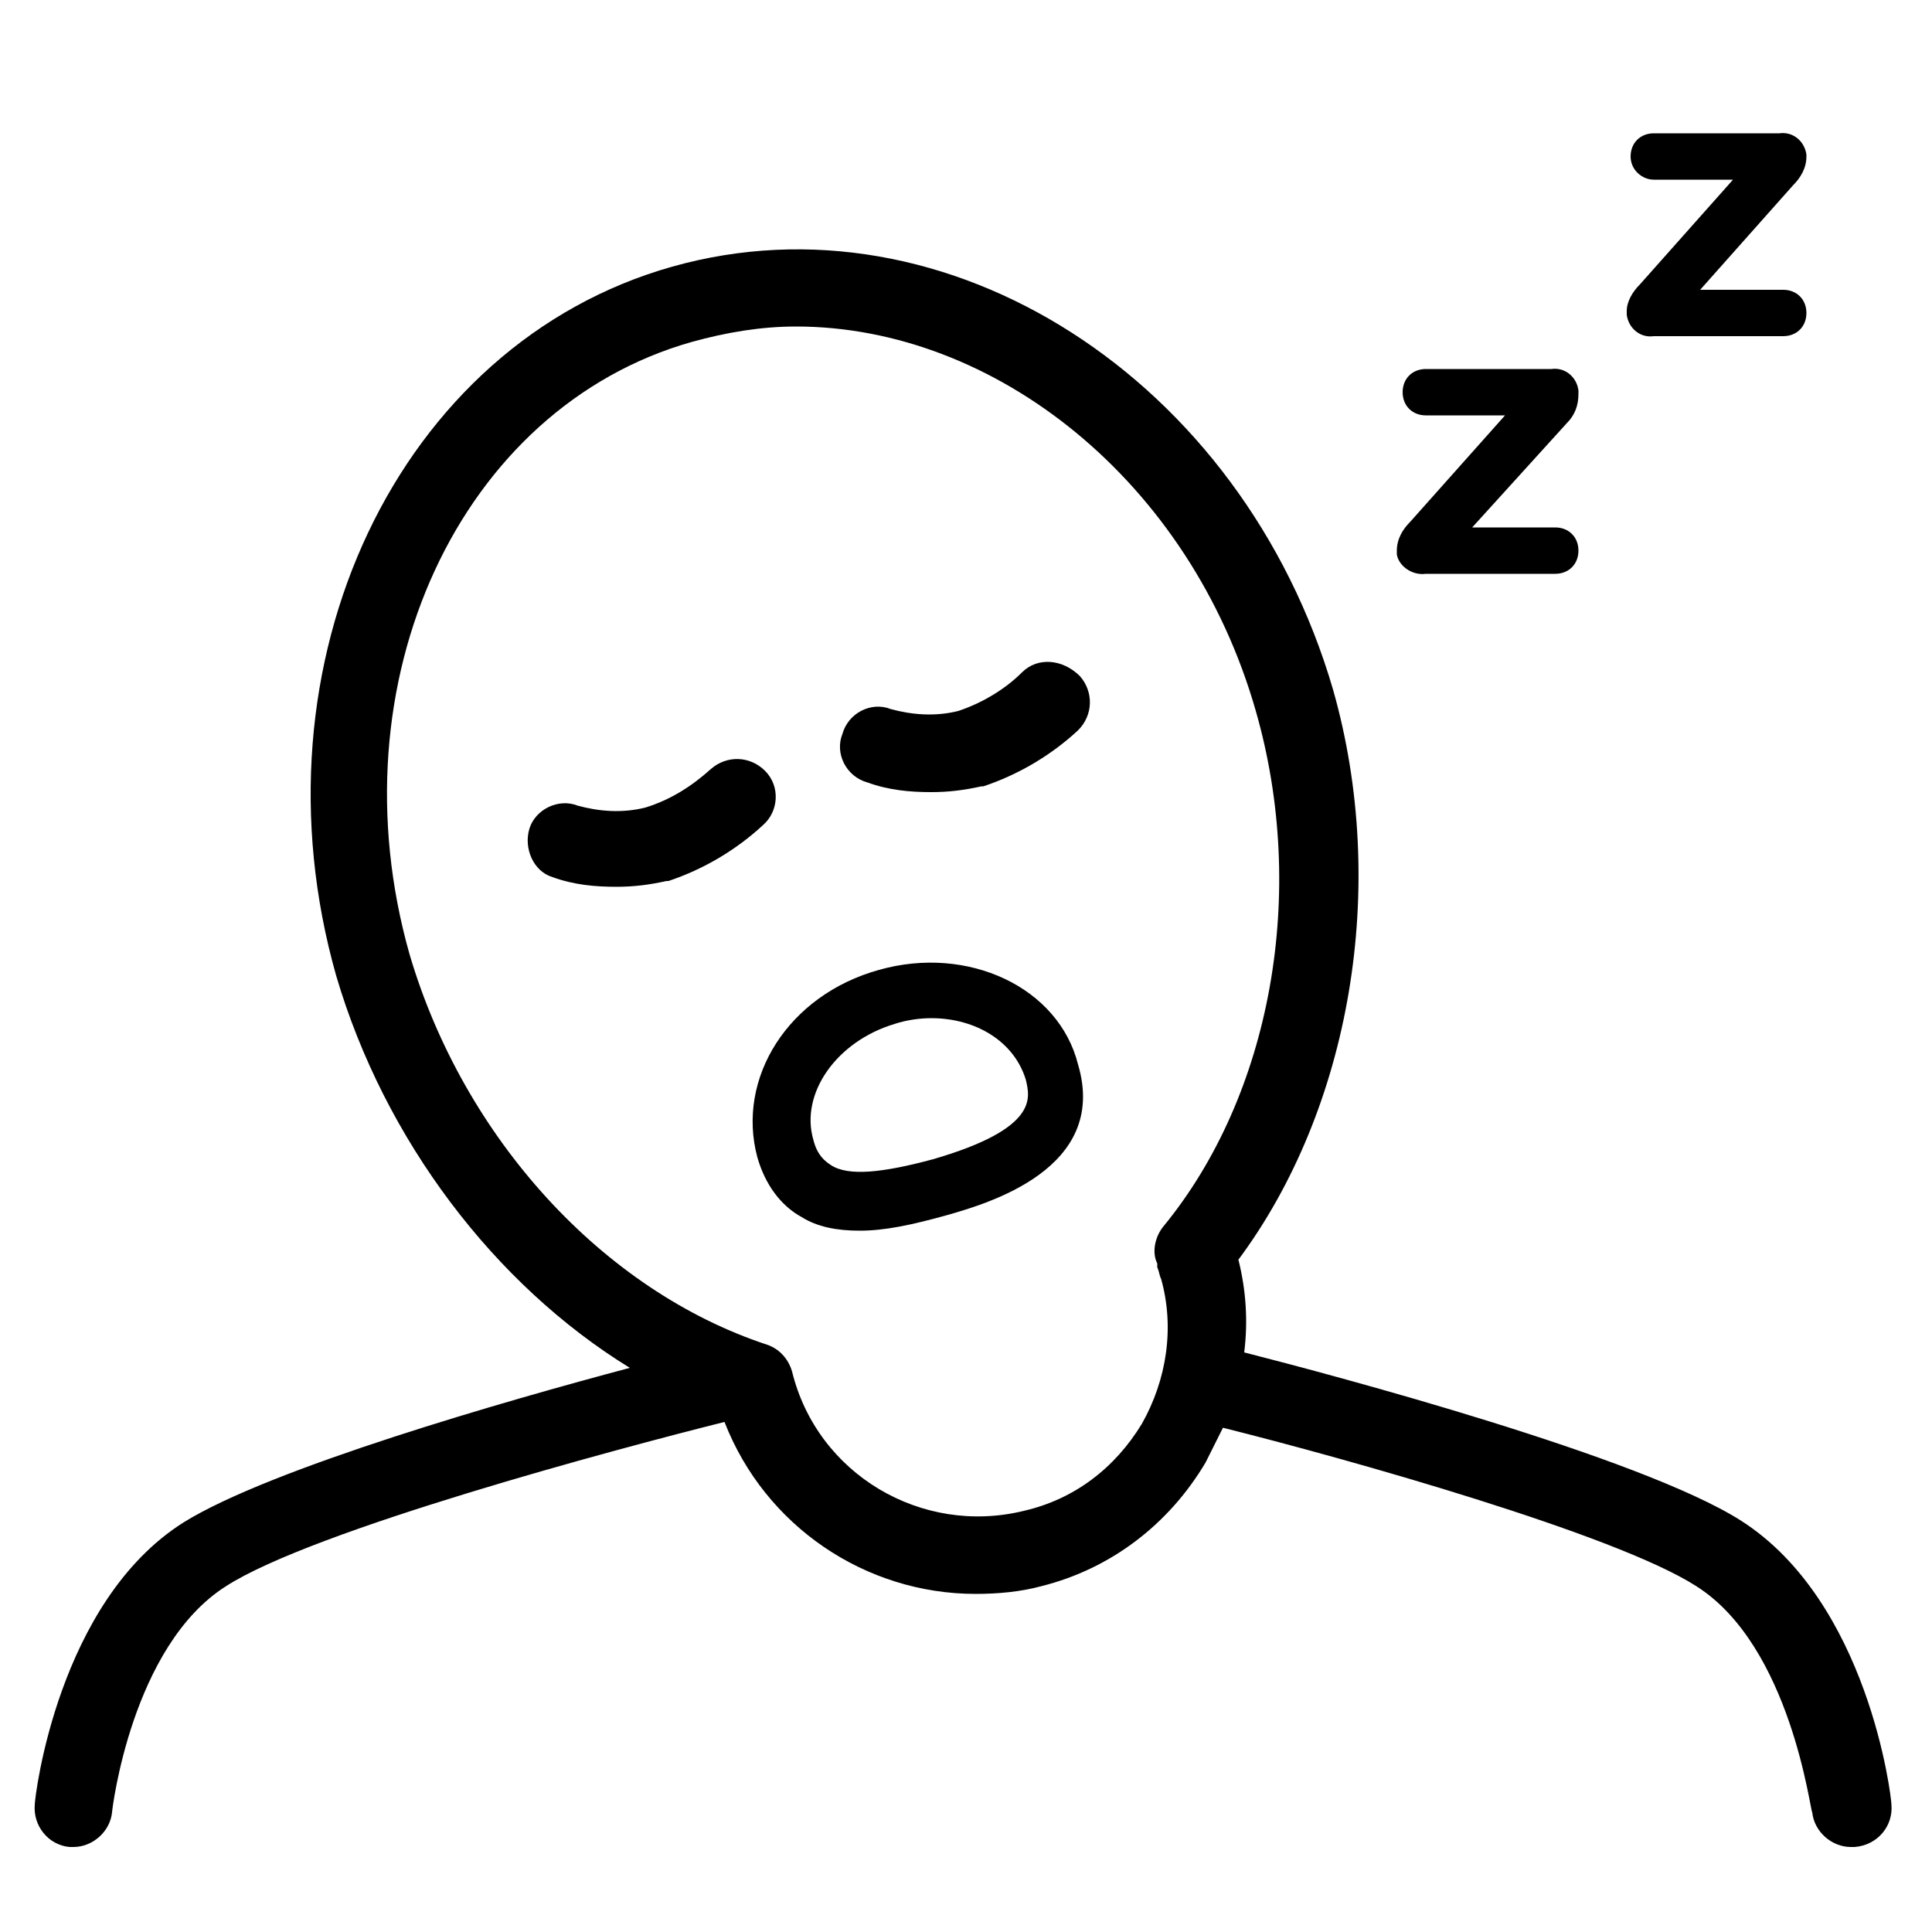 <?xml version="1.0" encoding="utf-8"?>
<!-- Generator: Adobe Illustrator 24.0.0, SVG Export Plug-In . SVG Version: 6.00 Build 0)  -->
<svg version="1.1" id="Layer_1" xmlns="http://www.w3.org/2000/svg" xmlns:xlink="http://www.w3.org/1999/xlink" x="0px" y="0px"
	 viewBox="0 0 100 100" style="enable-background:new 0 0 100 100;" xml:space="preserve">
<g>
	<path d="M39.6,39.9c-0.8-0.8-2-0.8-2.8-0.1c-1,0.9-2.1,1.6-3.4,2c-1.2,0.3-2.4,0.2-3.5-0.1c-1-0.4-2.2,0.2-2.5,1.2s0.2,2.2,1.2,2.5
		c1.1,0.4,2.2,0.5,3.3,0.5c0.9,0,1.7-0.1,2.6-0.3l0.1,0c1.8-0.6,3.5-1.6,4.9-2.9C40.3,42,40.4,40.7,39.6,39.9z"/>
	<path d="M52.9,34.8c-0.9,0.9-2.1,1.6-3.3,2c-1.2,0.3-2.4,0.2-3.5-0.1c-1-0.4-2.2,0.2-2.5,1.3c-0.4,1,0.2,2.2,1.3,2.5
		c1.1,0.4,2.2,0.5,3.3,0.5c0.9,0,1.7-0.1,2.6-0.3l0.1,0c1.8-0.6,3.5-1.6,4.9-2.9c0.8-0.8,0.8-2,0.1-2.8C55,34.1,53.7,34,52.9,34.8z"
		/>
	<path d="M45.5,50.2c-4.7,1.3-7.4,5.6-6.3,9.7c0.4,1.4,1.2,2.5,2.3,3.1c0.8,0.5,1.8,0.7,3,0.7c1.3,0,2.7-0.3,4.5-0.8
		c2.1-0.6,8.4-2.4,6.8-7.8C54.8,51.1,50.1,48.9,45.5,50.2z M48.3,60c-2.6,0.7-4.4,0.9-5.3,0.3c-0.3-0.2-0.7-0.5-0.9-1.3
		c-0.7-2.4,1.2-5.1,4.2-6c0.6-0.2,1.3-0.3,1.9-0.3c2.3,0,4.3,1.2,4.9,3.2C53.3,56.8,53.8,58.4,48.3,60z"/>
	<path d="M97.9,93.4c0-0.4-1.2-10.5-7.8-14.7c-5.2-3.3-21-7.5-25.7-8.7c0.2-1.6,0.1-3.2-0.3-4.8c5.8-7.8,7.8-19.3,4.9-29.5
		c0,0,0,0,0,0c-4.7-16.1-20-25.9-34.2-21.9c-14.2,4-22,20.5-17.4,36.7c2.5,8.5,8.2,16,15.2,20.3c-6.4,1.7-18.6,5.2-23.1,8
		C3,82.9,1.8,93,1.8,93.4c-0.1,1.1,0.7,2.1,1.8,2.2c0.1,0,0.2,0,0.2,0c1,0,1.9-0.8,2-1.8c0-0.1,1-8.6,5.9-11.7
		c4.5-2.9,20.2-7.1,25.8-8.5c0,0,0,0,0,0c2.1,5.4,7.3,8.9,13,8.9c1.1,0,2.3-0.1,3.4-0.4c3.6-0.9,6.6-3.2,8.5-6.4
		c0.3-0.6,0.6-1.2,0.9-1.8c6.4,1.6,20.3,5.5,24.5,8.2c4.9,3.1,5.9,11.7,6,11.7c0.1,1,1,1.8,2,1.8c0.1,0,0.1,0,0.2,0
		C97.2,95.5,98,94.5,97.9,93.4z M59.1,73.7c-1.4,2.3-3.5,3.9-6.1,4.5c-5.3,1.3-10.7-1.9-12-7.2c-0.2-0.7-0.7-1.2-1.3-1.4
		C31.2,66.8,24,58.9,21.2,49.4c-4-14.1,2.6-28.3,14.6-31.7c1.8-0.5,3.6-0.8,5.4-0.8c10.3,0,20.4,8,23.8,19.9
		c2.7,9.4,0.8,19.9-4.8,26.7c-0.4,0.5-0.6,1.3-0.3,1.9c0,0.1,0,0.1,0,0.2c0.1,0.2,0.1,0.4,0.2,0.6C60.8,68.7,60.4,71.4,59.1,73.7z"
		/>
	<path d="M73.8,29.7h6.7c0,0,0,0,0,0c0.7,0,1.2-0.5,1.2-1.2c0-0.7-0.5-1.2-1.2-1.2h-4.3l4.9-5.4c0.4-0.4,0.6-0.9,0.6-1.5v-0.1
		c0,0,0-0.1,0-0.1c-0.1-0.7-0.7-1.2-1.4-1.1h-6.5c-0.7,0-1.2,0.5-1.2,1.2v0c0,0.7,0.5,1.2,1.2,1.2h4.1L73,27
		c-0.4,0.4-0.7,0.9-0.7,1.5v0.1c0,0,0,0,0,0.1C72.4,29.3,73.1,29.8,73.8,29.7z"/>
	<path d="M85.6,17.4h6.7h0c0.7,0,1.2-0.5,1.2-1.2c0-0.7-0.5-1.2-1.2-1.2h-4.3l4.8-5.4c0.4-0.4,0.7-0.9,0.7-1.5v0c0,0,0-0.1,0-0.1
		c-0.1-0.7-0.7-1.2-1.4-1.1h-6.5c-0.7,0-1.2,0.5-1.2,1.2c0,0,0,0,0,0c0,0.7,0.6,1.2,1.2,1.2h4.1l-4.8,5.4c-0.4,0.4-0.7,0.9-0.7,1.4
		v0.1l0,0c0,0,0,0.1,0,0.1C84.3,17,84.9,17.5,85.6,17.4z"/>
</g>
</svg>
